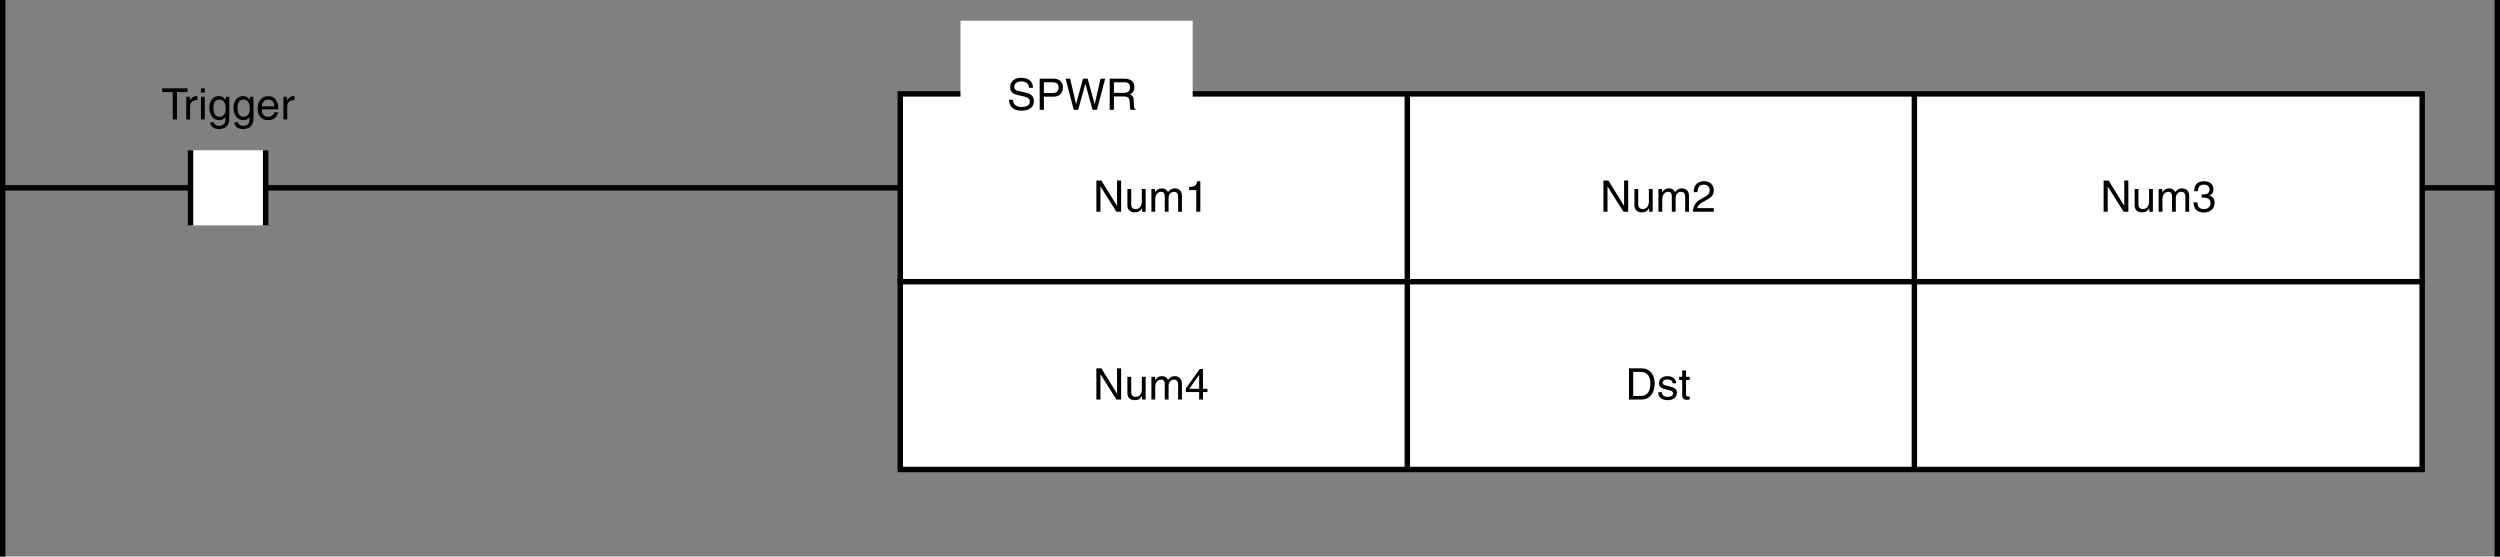 <?xml version="1.0" encoding="utf-8"?>
<!-- Generator: Adobe Illustrator 28.2.0, SVG Export Plug-In . SVG Version: 6.00 Build 0)  -->
<svg version="1.1" id="儗僀儎乕_1" xmlns="http://www.w3.org/2000/svg" xmlns:xlink="http://www.w3.org/1999/xlink" x="0px"
	 y="0px" width="460.638px" height="102.55px" viewBox="0 0 460.638 102.55" style="enable-background:new 0 0 460.638 102.55;"
	 xml:space="preserve">
<rect x="0" y="0" width="460.638" height="102.55" fill="#808080" stroke="none"/>
<style type="text/css">
	.st0{fill:none;stroke:#000000;}
	.st1{fill:#FFFFFF;}
	.st2{fill:#FFFFFF;stroke:#000000;}
</style>
<line class="st0" x1="0.5" y1="0" x2="0.5" y2="102.55"/>
<line class="st0" x1="460.138" y1="0" x2="460.138" y2="102.55"/>
<g>
	<line class="st0" x1="0.5" y1="34.603" x2="460.138" y2="34.603"/>
	<g>
		<rect x="35.103" y="27.682" class="st1" width="13.842" height="13.843"/>
		<line class="st0" x1="48.944" y1="27.682" x2="48.944" y2="41.524"/>
		<line class="st0" x1="35.103" y1="41.524" x2="35.103" y2="27.682"/>
	</g>
	<rect x="165.879" y="17.301" class="st2" width="280.418" height="34.603"/>
	<line class="st2" x1="259.308" y1="51.904" x2="259.308" y2="17.301"/>
	<line class="st2" x1="352.735" y1="51.904" x2="352.735" y2="17.301"/>
	<g>
		<path d="M29.887,16.272h4.662v0.688h-1.943v5.053H31.83v-5.053h-1.943V16.272z"/>
		<path d="M35.022,22.012h-0.704v-4.182h0.664v0.695h0.016c0.28-0.487,0.647-0.815,1.175-0.815c0.088,0,0.128,0.008,0.184,0.024
			v0.728h-0.264c-0.656,0-1.071,0.512-1.071,1.119V22.012z"/>
		<path d="M37.023,17.071v-0.799h0.704v0.799H37.023z M37.727,22.012h-0.704v-4.182h0.704V22.012z"/>
		<path d="M42.253,21.669c0,0.6-0.008,2.103-1.943,2.103c-0.496,0-1.463-0.136-1.599-1.247h0.704
			c0.128,0.664,0.775,0.664,0.943,0.664c1.215,0,1.191-0.976,1.191-1.471v-0.176h-0.016v0.032c-0.184,0.296-0.552,0.56-1.111,0.56
			c-1.423,0-1.839-1.335-1.839-2.335c0-1.175,0.632-2.087,1.743-2.087c0.759,0,1.079,0.472,1.247,0.712h0.016v-0.592h0.664V21.669z
			 M40.438,21.525c0.448,0,1.144-0.296,1.144-1.407c0-0.68-0.112-1.775-1.127-1.775c-1.087,0-1.144,1.031-1.144,1.567
			C39.311,20.829,39.67,21.525,40.438,21.525z"/>
		<path d="M46.701,21.669c0,0.6-0.008,2.103-1.943,2.103c-0.496,0-1.463-0.136-1.599-1.247h0.704
			c0.128,0.664,0.775,0.664,0.943,0.664c1.215,0,1.191-0.976,1.191-1.471v-0.176h-0.016v0.032c-0.184,0.296-0.551,0.56-1.111,0.56
			c-1.423,0-1.839-1.335-1.839-2.335c0-1.175,0.632-2.087,1.743-2.087c0.759,0,1.079,0.472,1.247,0.712h0.016v-0.592h0.664V21.669z
			 M44.886,21.525c0.448,0,1.144-0.296,1.144-1.407c0-0.68-0.112-1.775-1.127-1.775c-1.087,0-1.144,1.031-1.144,1.567
			C43.758,20.829,44.118,21.525,44.886,21.525z"/>
		<path d="M51.229,20.701c-0.024,0.2-0.216,0.792-0.744,1.144c-0.192,0.128-0.464,0.288-1.135,0.288
			c-1.175,0-1.871-0.888-1.871-2.095c0-1.295,0.624-2.327,2.007-2.327c1.208,0,1.799,0.959,1.799,2.439H48.23
			c0,0.872,0.408,1.375,1.215,1.375c0.664,0,1.056-0.512,1.08-0.824H51.229z M50.557,19.59c-0.04-0.647-0.312-1.247-1.167-1.247
			c-0.648,0-1.16,0.6-1.16,1.247H50.557z"/>
		<path d="M52.927,22.012h-0.704v-4.182h0.664v0.695h0.016c0.28-0.487,0.647-0.815,1.175-0.815c0.088,0,0.128,0.008,0.184,0.024
			v0.728h-0.264c-0.656,0-1.071,0.512-1.071,1.119V22.012z"/>
	</g>
	<g>
		<path d="M205.821,33.268h0.751v5.741h-0.872l-2.918-4.638h-0.016v4.638h-0.752v-5.741h0.92l2.87,4.637h0.016V33.268z"/>
		<path d="M210.43,39.009v-0.607l-0.016-0.016c-0.295,0.488-0.655,0.744-1.327,0.744c-0.616,0-1.359-0.296-1.359-1.295v-3.006h0.704
			v2.774c0,0.688,0.352,0.919,0.807,0.919c0.888,0,1.151-0.784,1.151-1.391v-2.303h0.704v4.182H210.43z"/>
		<path d="M212.151,34.827h0.664v0.592h0.016c0.152-0.224,0.512-0.712,1.264-0.712c0.751,0,0.991,0.456,1.111,0.68
			c0.352-0.392,0.631-0.68,1.279-0.68c0.448,0,1.295,0.232,1.295,1.407v2.895h-0.704v-2.703c0-0.576-0.176-0.967-0.775-0.967
			c-0.592,0-0.983,0.56-0.983,1.119v2.551h-0.704v-2.895c0-0.352-0.136-0.775-0.656-0.775c-0.4,0-1.104,0.256-1.104,1.391v2.279
			h-0.704V34.827z"/>
		<path d="M221.166,39.009h-0.752v-3.99h-1.311v-0.56c0.912-0.064,1.287-0.152,1.511-1.072h0.552V39.009z"/>
	</g>
	<g>
		<path d="M299.247,33.268h0.751v5.741h-0.871l-2.919-4.638h-0.016v4.638h-0.752v-5.741h0.92l2.87,4.637h0.017V33.268z"/>
		<path d="M303.854,39.009v-0.607l-0.016-0.016c-0.296,0.488-0.656,0.744-1.327,0.744c-0.616,0-1.359-0.296-1.359-1.295v-3.006
			h0.703v2.774c0,0.688,0.353,0.919,0.808,0.919c0.888,0,1.151-0.784,1.151-1.391v-2.303h0.704v4.182H303.854z"/>
		<path d="M305.576,34.827h0.664v0.592h0.016c0.152-0.224,0.512-0.712,1.264-0.712c0.751,0,0.991,0.456,1.111,0.68
			c0.352-0.392,0.632-0.68,1.279-0.68c0.447,0,1.295,0.232,1.295,1.407v2.895h-0.703v-2.703c0-0.576-0.176-0.967-0.776-0.967
			c-0.591,0-0.983,0.56-0.983,1.119v2.551h-0.703v-2.895c0-0.352-0.136-0.775-0.655-0.775c-0.4,0-1.104,0.256-1.104,1.391v2.279
			h-0.704V34.827z"/>
		<path d="M312.072,35.403c0-1.831,1.336-2.015,1.943-2.015c0.976,0,1.759,0.632,1.759,1.679c0,1.007-0.664,1.431-1.503,1.879
			l-0.584,0.32c-0.768,0.424-0.936,0.864-0.968,1.08h3.055v0.664h-3.846c0.04-1.167,0.567-1.791,1.319-2.231l0.743-0.432
			c0.6-0.344,1.031-0.576,1.031-1.311c0-0.448-0.287-1.016-1.111-1.016c-1.063,0-1.111,0.991-1.135,1.383H312.072z"/>
	</g>
	<g>
		<path d="M391.409,33.268h0.752v5.741h-0.871l-2.919-4.638h-0.016v4.638h-0.752v-5.741h0.92l2.87,4.637h0.016V33.268z"/>
		<path d="M396.018,39.009v-0.607l-0.016-0.016c-0.296,0.488-0.656,0.744-1.327,0.744c-0.616,0-1.359-0.296-1.359-1.295v-3.006
			h0.703v2.774c0,0.688,0.353,0.919,0.808,0.919c0.888,0,1.151-0.784,1.151-1.391v-2.303h0.704v4.182H396.018z"/>
		<path d="M397.739,34.827h0.664v0.592h0.016c0.152-0.224,0.512-0.712,1.264-0.712c0.751,0,0.991,0.456,1.111,0.68
			c0.352-0.392,0.632-0.68,1.279-0.68c0.447,0,1.295,0.232,1.295,1.407v2.895h-0.703v-2.703c0-0.576-0.176-0.967-0.775-0.967
			c-0.592,0-0.984,0.56-0.984,1.119v2.551h-0.703v-2.895c0-0.352-0.136-0.775-0.655-0.775c-0.4,0-1.104,0.256-1.104,1.391v2.279
			h-0.704V34.827z"/>
		<path d="M405.674,35.811c0.12,0.008,0.248,0.016,0.368,0.016c0.543,0,1.071-0.216,1.071-0.919c0-0.336-0.2-0.888-1.04-0.888
			c-0.999,0-1.063,0.815-1.095,1.208h-0.688c0-0.824,0.335-1.839,1.814-1.839c1.088,0,1.735,0.624,1.735,1.479
			c0,0.72-0.416,1.063-0.72,1.159v0.016c0.544,0.176,0.936,0.56,0.936,1.311c0,0.92-0.592,1.807-2.023,1.807
			c-0.415,0-0.768-0.104-1.039-0.248c-0.624-0.328-0.791-0.976-0.84-1.624h0.728c0.024,0.528,0.152,1.24,1.2,1.24
			c0.719,0,1.223-0.44,1.223-1.088c0-0.943-0.831-1.031-1.311-1.031c-0.104,0-0.217,0.008-0.32,0.008V35.811z"/>
	</g>
</g>
<g>
	<rect x="165.879" y="51.903" class="st2" width="280.418" height="34.602"/>
	<line class="st2" x1="259.308" y1="86.504" x2="259.308" y2="51.903"/>
	<line class="st2" x1="352.735" y1="86.504" x2="352.735" y2="51.903"/>
	<g>
		<path d="M205.821,67.87h0.751v5.741h-0.872l-2.918-4.638h-0.016v4.638h-0.752V67.87h0.92l2.87,4.637h0.016V67.87z"/>
		<path d="M210.43,73.611v-0.607l-0.016-0.017c-0.295,0.488-0.655,0.744-1.327,0.744c-0.616,0-1.359-0.296-1.359-1.295v-3.006h0.704
			v2.774c0,0.688,0.352,0.92,0.807,0.92c0.888,0,1.151-0.784,1.151-1.392v-2.303h0.704v4.182H210.43z"/>
		<path d="M212.151,69.429h0.664v0.592h0.016c0.152-0.224,0.512-0.712,1.264-0.712c0.751,0,0.991,0.456,1.111,0.68
			c0.352-0.392,0.631-0.68,1.279-0.68c0.448,0,1.295,0.232,1.295,1.407v2.895h-0.704v-2.703c0-0.576-0.176-0.967-0.775-0.967
			c-0.592,0-0.983,0.56-0.983,1.119v2.551h-0.704v-2.895c0-0.352-0.136-0.775-0.656-0.775c-0.4,0-1.104,0.256-1.104,1.391v2.279
			h-0.704V69.429z"/>
		<path d="M221.654,72.243v1.367h-0.704v-1.367h-2.455v-0.688l2.575-3.566h0.584v3.646h0.823v0.608H221.654z M219.143,71.636h1.807
			v-2.55h-0.016L219.143,71.636z"/>
	</g>
	<g>
		<path d="M300.148,67.87h2.327c1.495,0,2.414,1.135,2.414,2.791c0,1.287-0.56,2.95-2.446,2.95h-2.295V67.87z M300.923,72.947h1.504
			c1.007,0,1.663-0.791,1.663-2.238s-0.664-2.175-1.72-2.175h-1.447V72.947z"/>
		<path d="M308.17,70.62c-0.008-0.264-0.104-0.704-0.991-0.704c-0.216,0-0.832,0.072-0.832,0.591c0,0.344,0.216,0.424,0.76,0.56
			l0.703,0.176c0.872,0.216,1.176,0.536,1.176,1.104c0,0.864-0.712,1.383-1.655,1.383c-1.655,0-1.774-0.959-1.799-1.463h0.68
			c0.023,0.328,0.12,0.856,1.111,0.856c0.504,0,0.959-0.2,0.959-0.664c0-0.336-0.231-0.448-0.831-0.6l-0.815-0.2
			c-0.584-0.144-0.968-0.439-0.968-1.015c0-0.919,0.76-1.335,1.583-1.335c1.495,0,1.6,1.104,1.6,1.312H308.17z"/>
		<path d="M310.659,70.012v2.719c0,0.328,0.28,0.328,0.424,0.328h0.248v0.552c-0.256,0.024-0.455,0.056-0.527,0.056
			c-0.695,0-0.848-0.392-0.848-0.895v-2.759h-0.567v-0.583h0.567v-1.167h0.703v1.167h0.672v0.583H310.659z"/>
	</g>
</g>
<rect x="176.974" y="3.815" class="st1" width="42.782" height="20.344"/>
<g>
	<path d="M189.613,16.172c-0.04-0.888-0.776-1.167-1.423-1.167c-0.488,0-1.311,0.136-1.311,1.007c0,0.488,0.344,0.647,0.679,0.728
		l1.639,0.376c0.744,0.176,1.303,0.624,1.303,1.535c0,1.359-1.263,1.735-2.247,1.735c-1.063,0-1.479-0.32-1.735-0.552
		c-0.488-0.439-0.584-0.919-0.584-1.455h0.728c0,1.04,0.848,1.343,1.583,1.343c0.56,0,1.503-0.144,1.503-0.967
		c0-0.6-0.28-0.792-1.223-1.016l-1.175-0.272c-0.376-0.088-1.224-0.352-1.224-1.351c0-0.896,0.584-1.775,1.975-1.775
		c2.007,0,2.207,1.199,2.239,1.831H189.613z"/>
	<path d="M192.343,20.233h-0.776v-5.741h2.583c1.063,0,1.703,0.688,1.703,1.615c0,0.8-0.456,1.703-1.703,1.703h-1.807V20.233z
		 M192.343,17.147h1.543c0.696,0,1.167-0.256,1.167-1.031c0-0.728-0.496-0.959-1.136-0.959h-1.575V17.147z"/>
	<path d="M198.654,20.233h-0.815l-1.495-5.741h0.839l1.072,4.669h0.016l1.288-4.669h0.847l1.288,4.669h0.016l1.071-4.669h0.855
		l-1.511,5.741h-0.815l-1.312-4.757h-0.016L198.654,20.233z"/>
	<path d="M205.246,20.233h-0.775v-5.741h2.655c0.943,0,1.887,0.328,1.887,1.543c0,0.848-0.432,1.16-0.8,1.375
		c0.328,0.136,0.656,0.28,0.688,1.079l0.048,1.04c0.008,0.32,0.048,0.44,0.288,0.576v0.128h-0.951
		c-0.112-0.352-0.136-1.223-0.136-1.439c0-0.472-0.096-1.023-1.023-1.023h-1.879V20.233z M205.246,17.107h1.799
		c0.567,0,1.167-0.144,1.167-0.991c0-0.888-0.647-0.959-1.031-0.959h-1.935V17.107z"/>
</g>
</svg>
